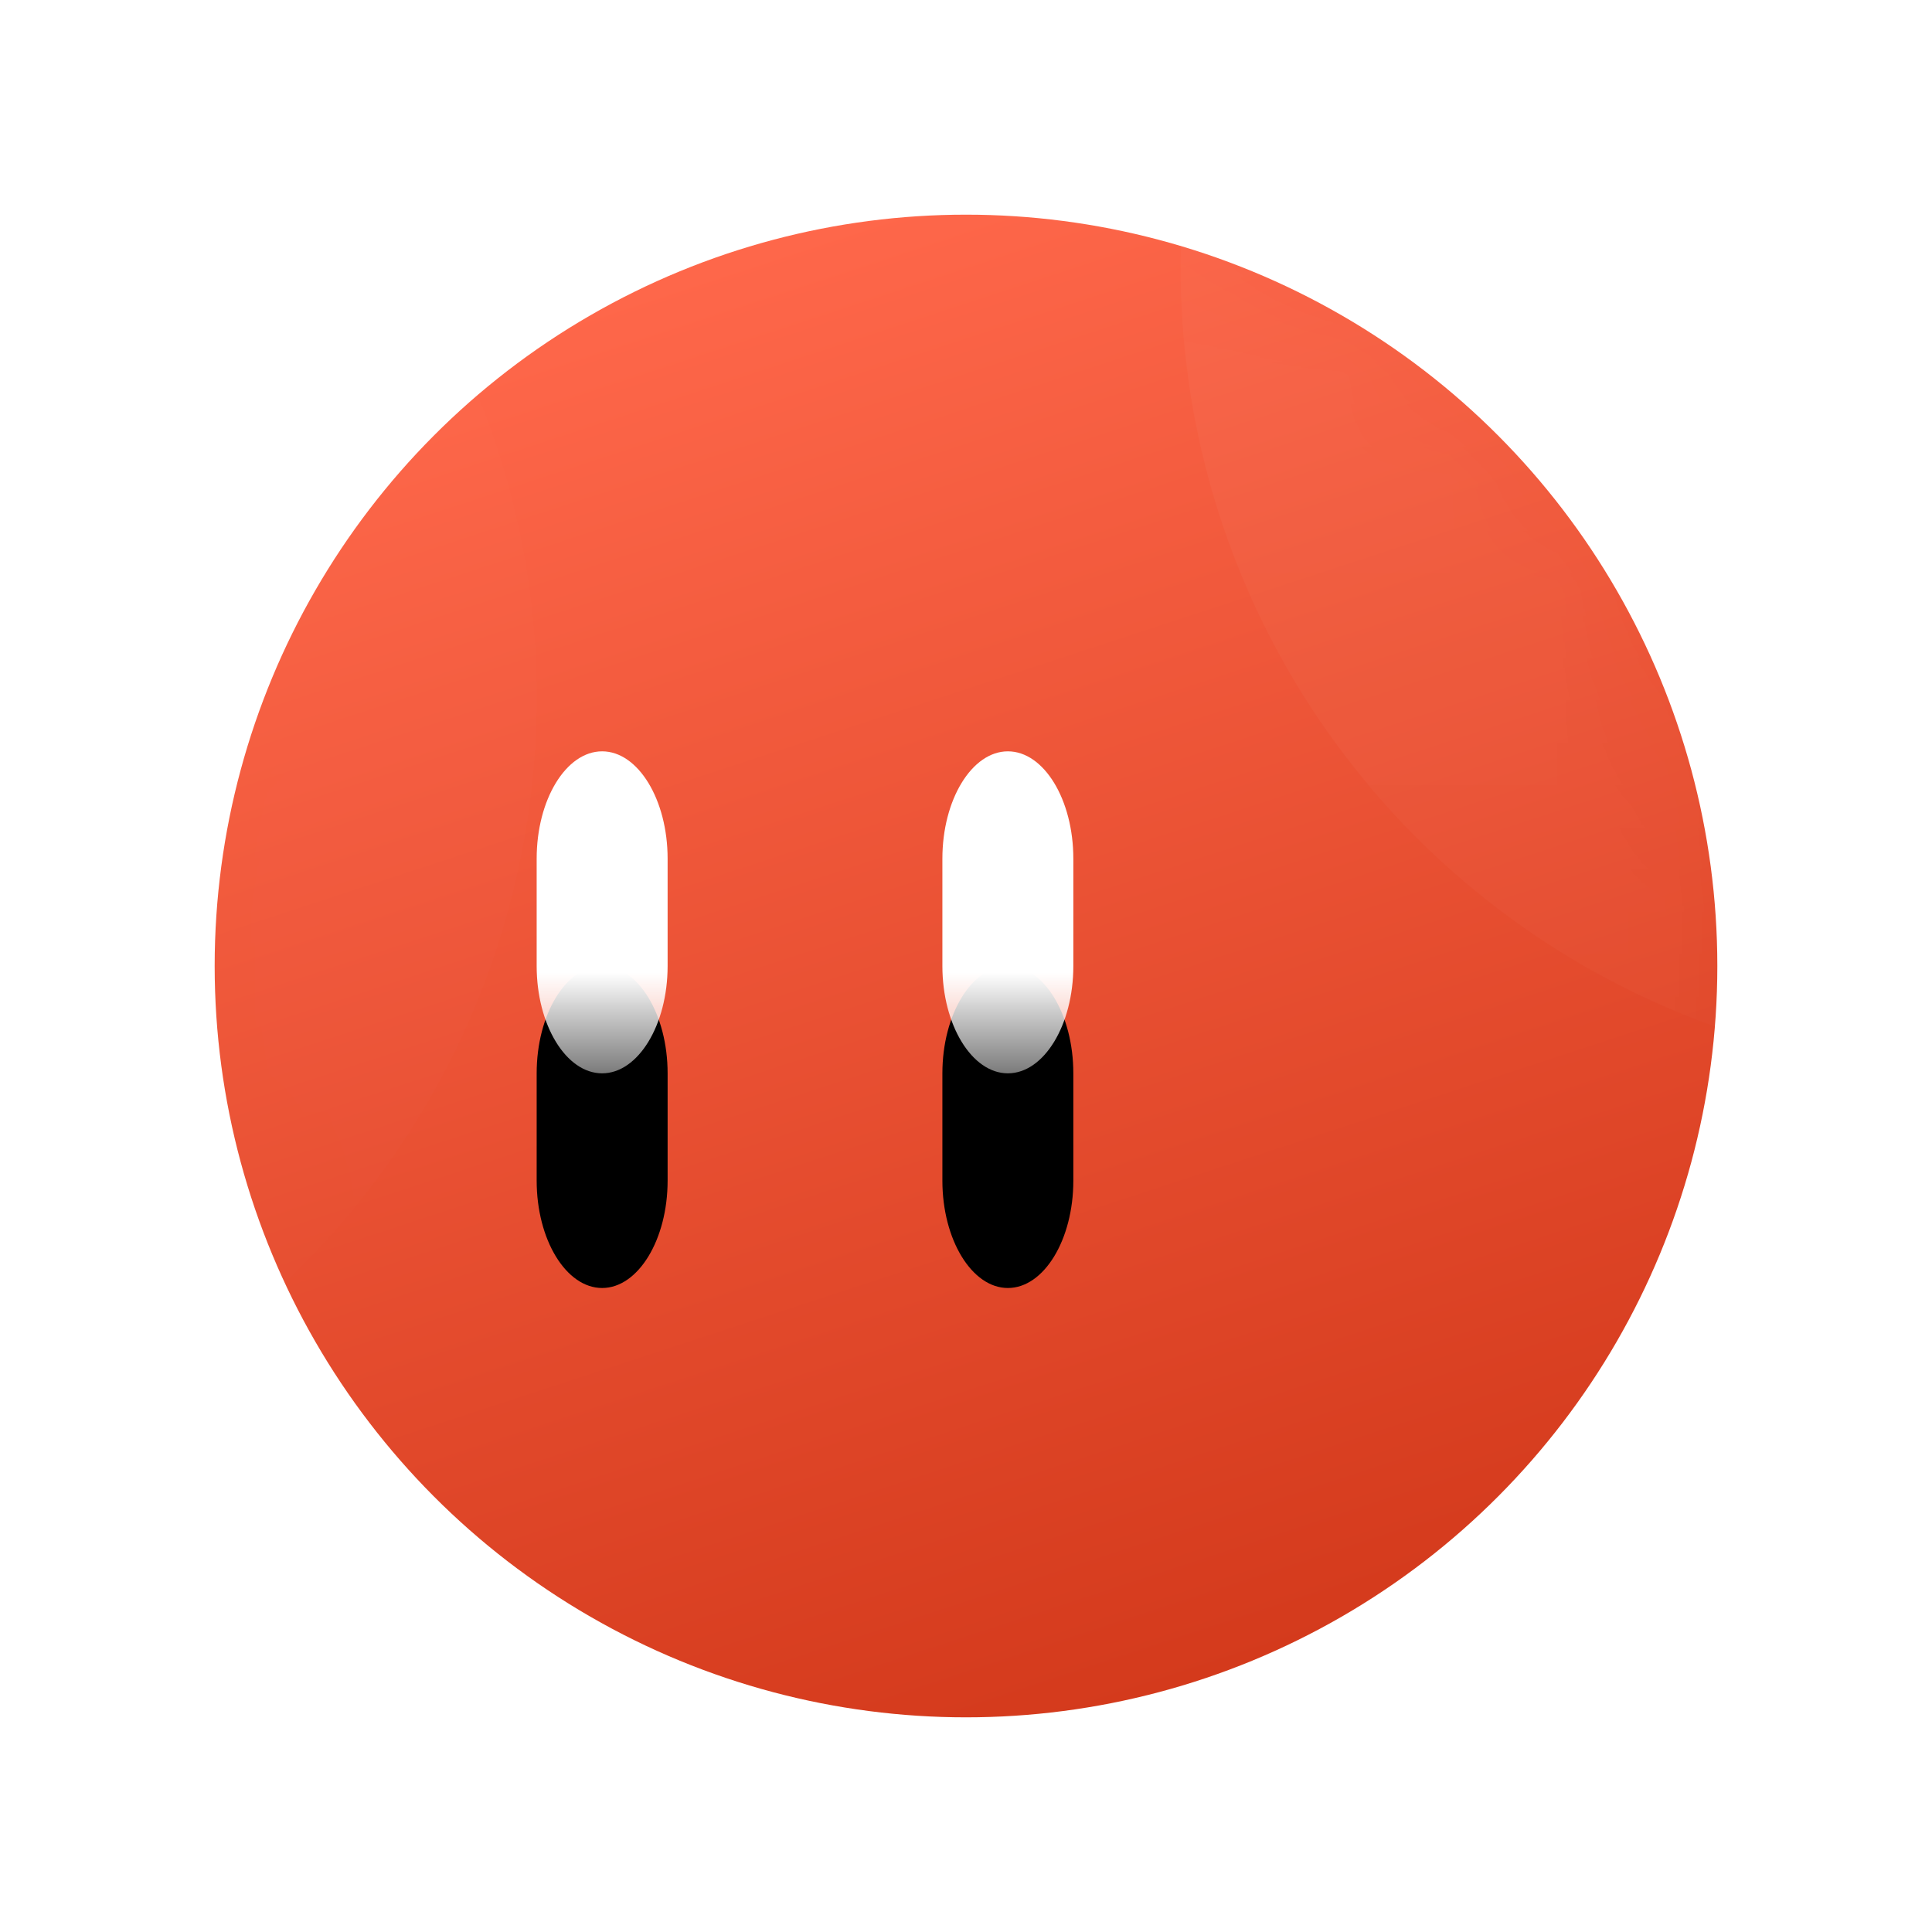 <?xml version="1.0" encoding="UTF-8"?>
<svg width="18px" height="18px" viewBox="0 0 18 18" version="1.1" xmlns="http://www.w3.org/2000/svg" xmlns:xlink="http://www.w3.org/1999/xlink">
    <title>编组</title>
    <defs>
        <linearGradient x1="34.259%" y1="0%" x2="67.074%" y2="100%" id="linearGradient-1">
            <stop stop-color="#FF684B" offset="0.082%"></stop>
            <stop stop-color="#D3391B" offset="100%"></stop>
        </linearGradient>
        <circle id="path-2" cx="7" cy="7" r="7"></circle>
        <linearGradient x1="50%" y1="0%" x2="50%" y2="100%" id="linearGradient-4">
            <stop stop-color="#FFFFFF" offset="0%"></stop>
            <stop stop-color="#FFFFFF" offset="33.961%"></stop>
            <stop stop-color="#FFFFFF" stop-opacity="0.5" offset="100%"></stop>
        </linearGradient>
        <linearGradient x1="50%" y1="0%" x2="50%" y2="100%" id="linearGradient-5">
            <stop stop-color="#FFFFFF" offset="0%"></stop>
            <stop stop-color="#FFFFFF" offset="68.668%"></stop>
            <stop stop-color="#FFFFFF" stop-opacity="0.481" offset="100%"></stop>
        </linearGradient>
        <path d="M9.39,10 C9.055,10 8.78,9.55 8.78,9 L8.78,8 C8.78,7.45 9.055,7 9.39,7 C9.726,7 10,7.45 10,8 L10,9 C10,9.55 9.726,10 9.39,10 Z M5.61,10 C5.274,10 5,9.55 5,9 L5,8 C5,7.45 5.274,7 5.61,7 C5.945,7 6.22,7.45 6.22,8 L6.22,9 C6.22,9.55 5.945,10 5.61,10 Z" id="path-6"></path>
        <filter x="-140.0%" y="-166.7%" width="380.0%" height="566.7%" filterUnits="objectBoundingBox" id="filter-7">
            <feOffset dx="0" dy="2" in="SourceAlpha" result="shadowOffsetOuter1"></feOffset>
            <feGaussianBlur stdDeviation="2" in="shadowOffsetOuter1" result="shadowBlurOuter1"></feGaussianBlur>
            <feColorMatrix values="0 0 0 0 1   0 0 0 0 0.392   0 0 0 0 0.239  0 0 0 0.5 0" type="matrix" in="shadowBlurOuter1"></feColorMatrix>
        </filter>
    </defs>
    <g id="组件" stroke="none" stroke-width="1" fill="none" fill-rule="evenodd">
        <g id="发现/on" transform="translate(-29, -10)">
            <g id="编组" transform="translate(29, 10)">
                <rect id="矩形" fill="#D8D8D8" opacity="0" x="0" y="0" width="18" height="18"></rect>
                <g id="椭圆形备份-4-+-椭圆形备份-5-蒙版" transform="translate(2, 2)">
                    <mask id="mask-3" fill="white">
                        <use xlink:href="#path-2"></use>
                    </mask>
                    <use id="蒙版" fill="url(#linearGradient-1)" xlink:href="#path-2"></use>
                    <circle id="椭圆形备份-4" fill="url(#linearGradient-4)" opacity="0.2" mask="url(#mask-3)" cx="16.5" cy="0.5" r="7.5"></circle>
                    <circle id="椭圆形备份-5" fill="url(#linearGradient-4)" opacity="0.1" mask="url(#mask-3)" cx="-4.5" cy="4.5" r="7.5"></circle>
                </g>
                <g id="形状" fill-rule="nonzero">
                    <use fill="black" fill-opacity="1" filter="url(#filter-7)" xlink:href="#path-6"></use>
                    <use fill="url(#linearGradient-5)" xlink:href="#path-6"></use>
                </g>
            </g>
        </g>
    </g>
</svg>